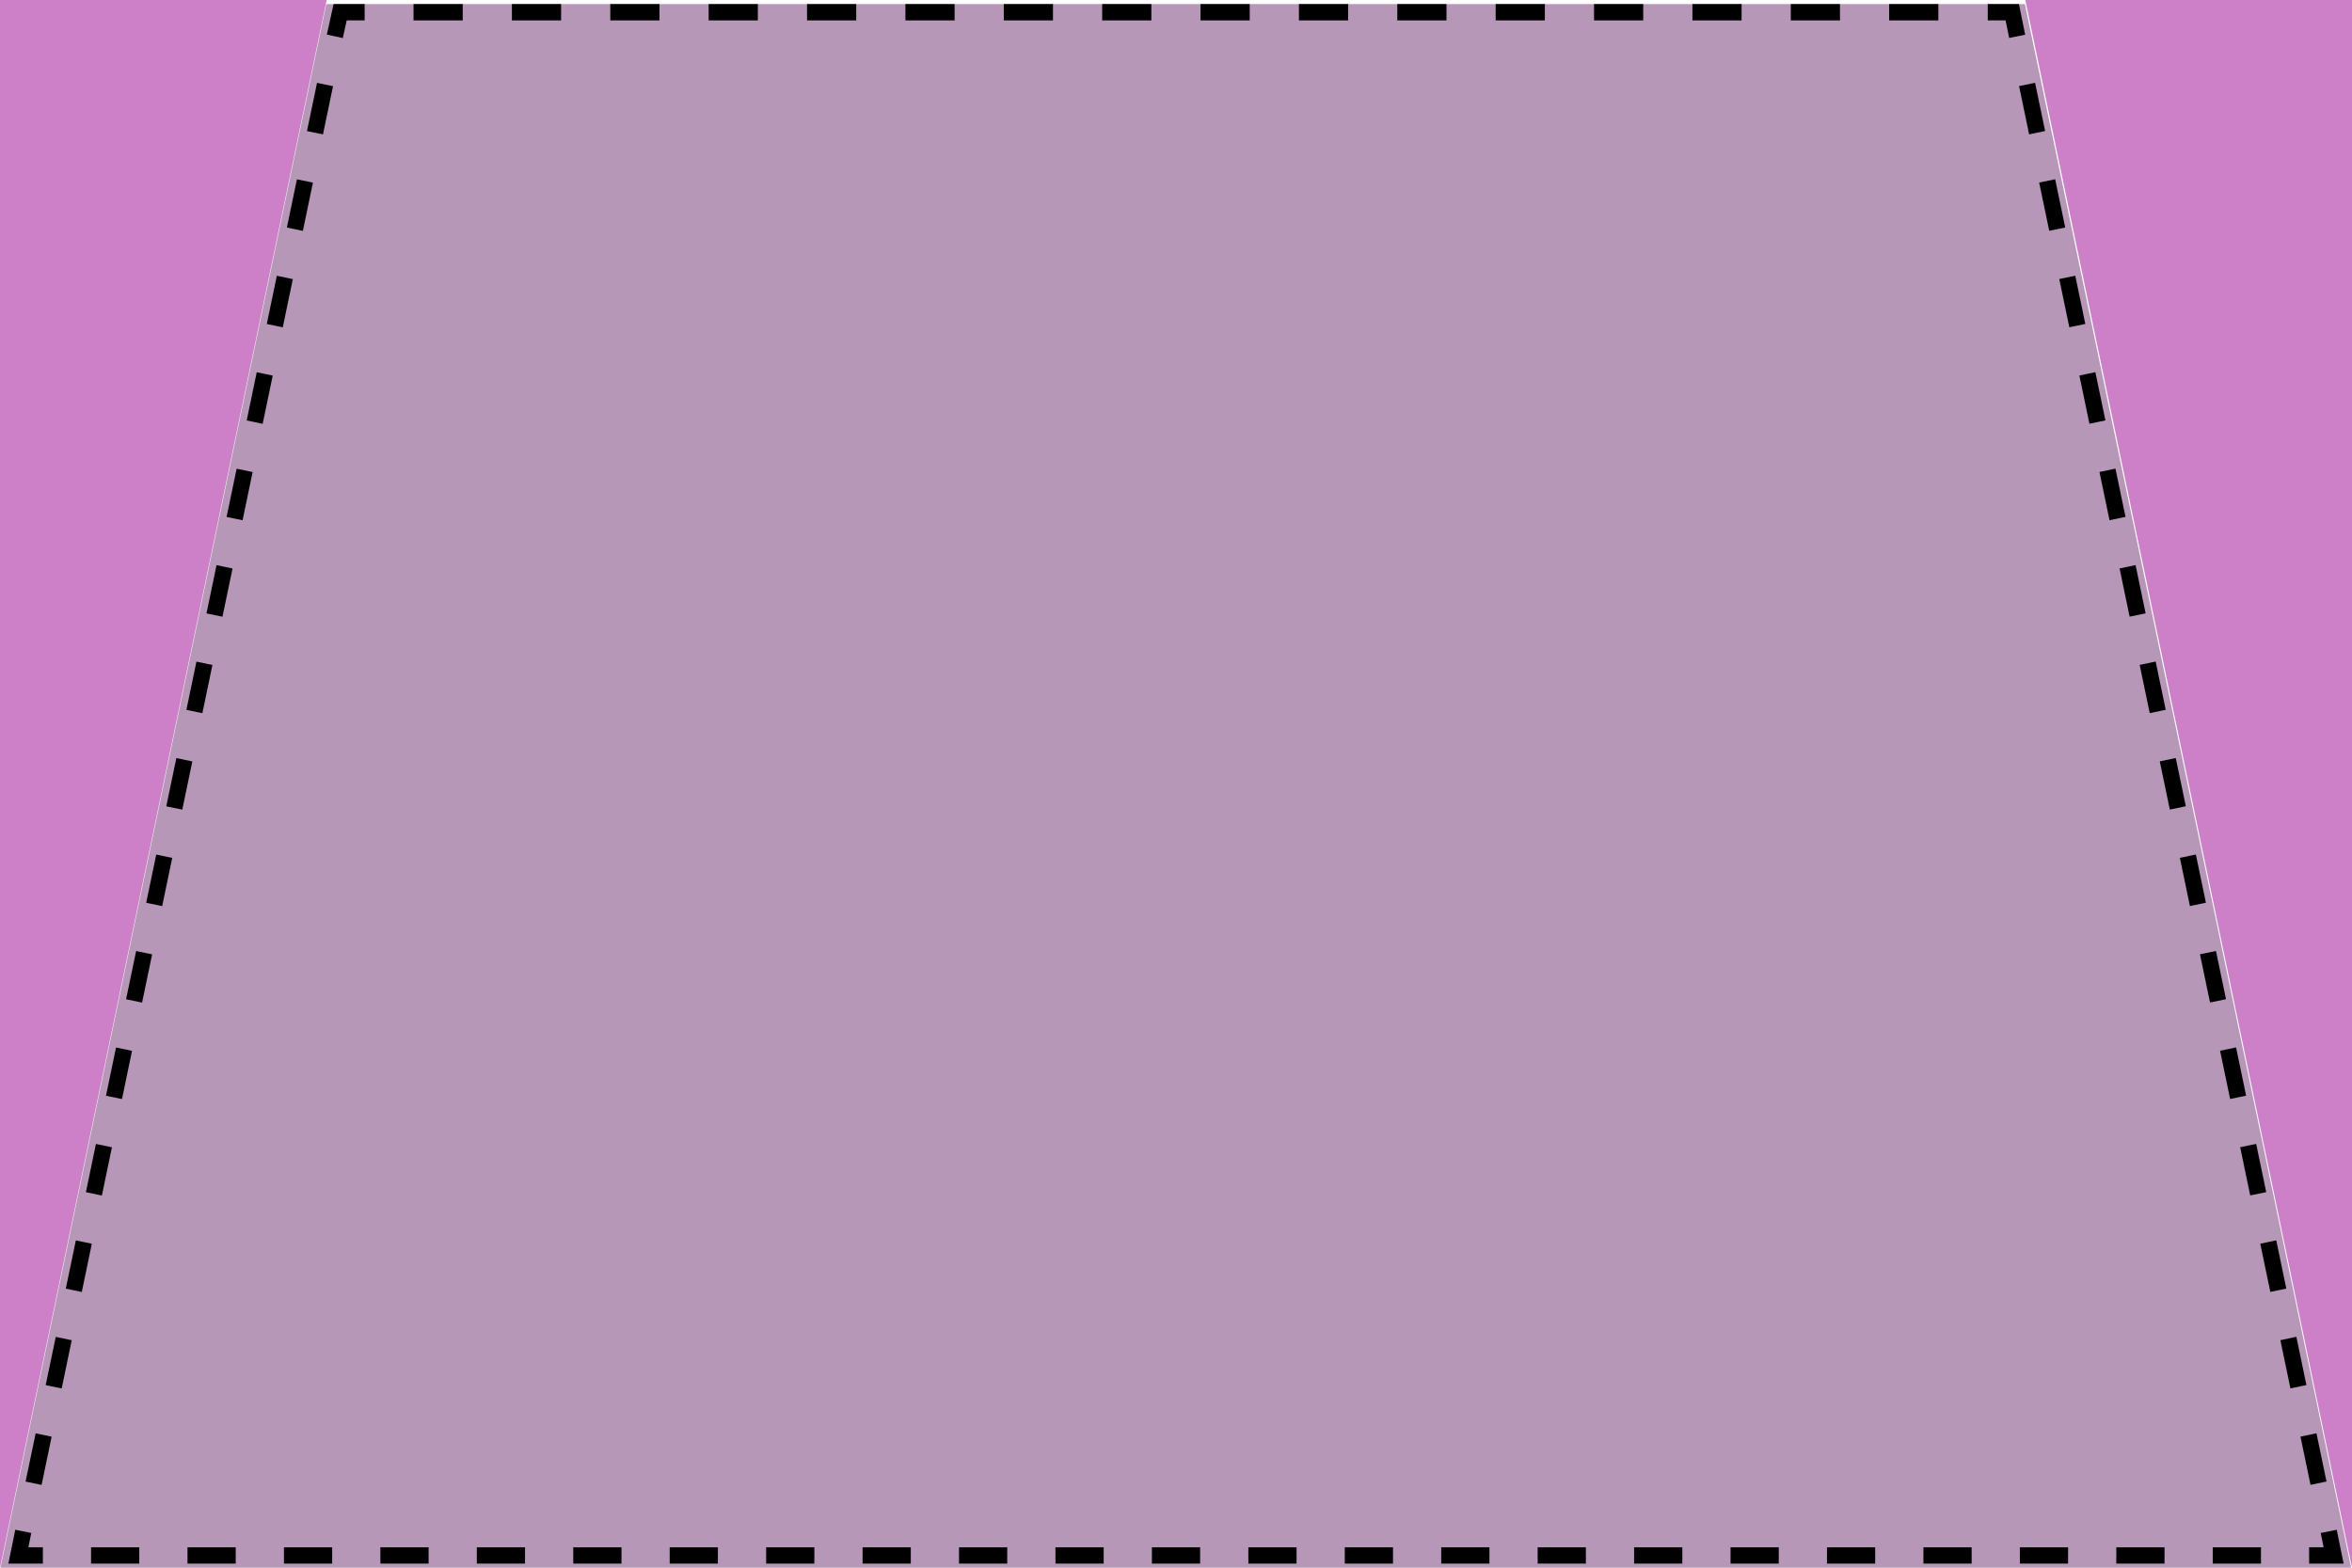 <?xml version="1.0" encoding="utf-8"?>
<!-- Generator: Adobe Illustrator 22.1.0, SVG Export Plug-In . SVG Version: 6.00 Build 0)  -->
<svg version="1.1" id="Layer_1" xmlns="http://www.w3.org/2000/svg" xmlns:xlink="http://www.w3.org/1999/xlink" x="0px" y="0px"
	 viewBox="0 0 576 384" style="enable-background:new 0 0 576 384;" xml:space="preserve">
<style type="text/css">
	.st0{fill:#B797B7;}
	.st1{fill:none;stroke:#000000;stroke-width:4;stroke-miterlimit:10;}
	.st2{fill:none;stroke:#000000;stroke-width:4;stroke-miterlimit:10;stroke-dasharray:12.068,12.068;}
	.st3{fill:none;stroke:#000000;stroke-width:4;stroke-miterlimit:10;stroke-dasharray:11.809,11.809;}
	.st4{fill:none;stroke:#000000;stroke-width:4;stroke-miterlimit:10;stroke-dasharray:12.046,12.046;}
	.st5{opacity:0.5;}
	.st6{fill:#9B0090;}
</style>
<polygon class="st0" points="79.9,1 -0.1,385 576,385 495.9,1 "/>
<g>
	<g>
		<polyline class="st1" points="89.3,3 83.3,3 82,8.9 		"/>
		<line class="st2" x1="79.6" y1="20.7" x2="7" y2="369.2"/>
		<polyline class="st1" points="5.7,375.1 4.5,381 10.5,381 		"/>
		<line class="st3" x1="22.3" y1="381" x2="559.6" y2="381"/>
		<polyline class="st1" points="565.5,381 571.5,381 570.3,375.1 		"/>
		<line class="st2" x1="567.8" y1="363.3" x2="495.2" y2="14.8"/>
		<polyline class="st1" points="494,8.9 492.8,3 486.8,3 		"/>
		<line class="st4" x1="474.7" y1="3" x2="95.3" y2="3"/>
	</g>
</g>
<g class="st5">
	<polygon class="st6" points="0,0 0,384 80,0 	"/>
</g>
<g class="st5">
	<polygon class="st6" points="496,0 576,384 576,0 	"/>
</g>
</svg>
